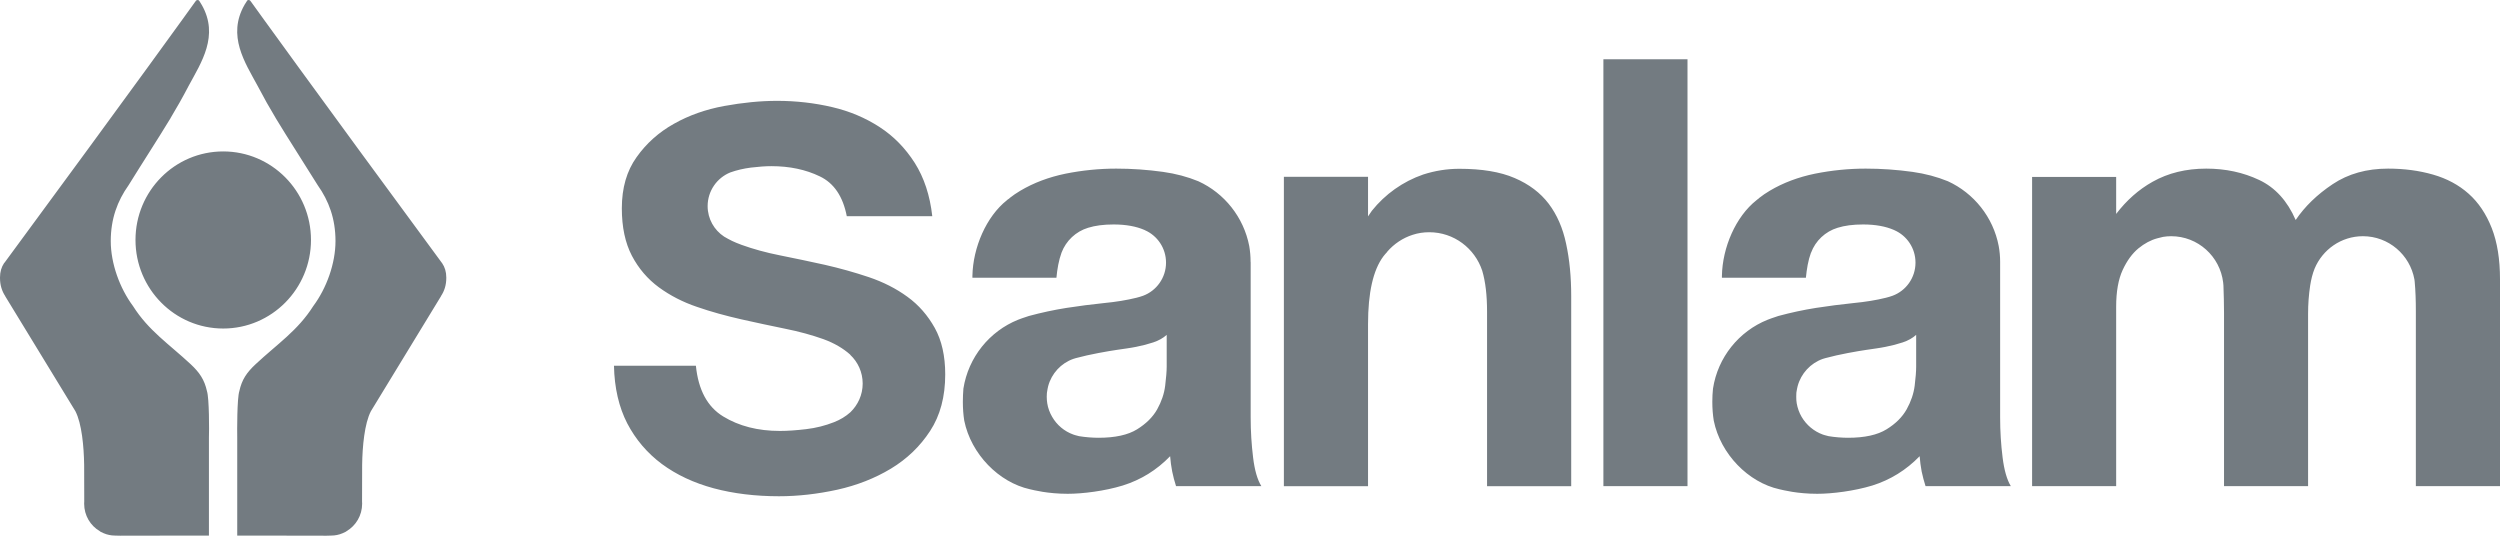 <svg width="56" height="12" viewBox="0 0 56 12" fill="none" xmlns="http://www.w3.org/2000/svg">
<path fill-rule="evenodd" clip-rule="evenodd" d="M44.858 10.245C44.822 9.96 44.803 9.66 44.803 9.349V5.878V5.862C44.803 5.744 44.792 5.627 44.771 5.511C44.648 4.864 44.214 4.326 43.633 4.06C43.388 3.96 43.124 3.89 42.84 3.85C42.486 3.801 42.137 3.777 41.792 3.777C41.411 3.777 41.034 3.815 40.657 3.89C40.282 3.967 39.943 4.094 39.642 4.273C39.558 4.323 39.478 4.377 39.401 4.438L39.402 4.44C39.397 4.445 39.39 4.449 39.384 4.454C39.377 4.46 39.369 4.464 39.364 4.469C39.356 4.475 39.35 4.479 39.345 4.485C38.881 4.851 38.582 5.544 38.571 6.18V6.212V6.221H40.452C40.471 6.029 40.502 5.833 40.566 5.66H40.568C40.667 5.393 40.888 5.185 41.163 5.102C41.319 5.053 41.508 5.028 41.733 5.028C42.015 5.028 42.241 5.072 42.419 5.149C42.425 5.151 42.43 5.153 42.434 5.155V5.156C42.713 5.278 42.907 5.557 42.907 5.883C42.907 6.223 42.694 6.514 42.393 6.625C42.346 6.642 42.296 6.657 42.243 6.67C42.032 6.723 41.787 6.763 41.514 6.789C41.239 6.817 40.96 6.854 40.678 6.897C40.394 6.942 40.113 7.003 39.835 7.078C39.749 7.103 39.593 7.163 39.593 7.163C38.954 7.42 38.479 8.001 38.371 8.705C38.361 8.8 38.356 8.898 38.356 9C38.356 9.149 38.367 9.29 38.388 9.422C38.541 10.175 39.165 10.806 39.857 10.959C39.943 10.978 40.255 11.061 40.706 11.061C41.039 11.061 41.531 11 41.939 10.876C42.344 10.749 42.698 10.53 43 10.219C43.008 10.334 43.025 10.449 43.045 10.561C43.068 10.672 43.098 10.781 43.132 10.889H45.042C44.955 10.745 44.893 10.53 44.858 10.245ZM42.922 8.213C42.922 8.318 42.911 8.462 42.889 8.639C42.866 8.819 42.806 8.994 42.709 9.169C42.611 9.343 42.462 9.492 42.258 9.617C42.054 9.743 41.766 9.806 41.396 9.806C41.267 9.806 41.101 9.794 40.96 9.77C40.903 9.758 40.831 9.734 40.831 9.734C40.632 9.662 40.463 9.52 40.356 9.337C40.302 9.245 40.265 9.141 40.246 9.032V9.03C40.243 9.007 40.24 8.984 40.238 8.962C40.236 8.937 40.236 8.913 40.236 8.886C40.236 8.862 40.236 8.837 40.238 8.813C40.238 8.803 40.238 8.796 40.24 8.786C40.244 8.749 40.265 8.658 40.267 8.65C40.343 8.365 40.557 8.135 40.831 8.039C40.85 8.033 40.869 8.027 40.888 8.022C41.196 7.937 41.615 7.865 41.807 7.837C41.957 7.814 42.101 7.797 42.237 7.769C42.376 7.742 42.503 7.709 42.623 7.669C42.742 7.629 42.842 7.573 42.922 7.501V8.213ZM28.069 10.245C28.034 9.96 28.015 9.66 28.015 9.349V5.878C28.015 5.878 28.013 5.866 28.013 5.862C28.013 5.744 28.003 5.627 27.983 5.511C27.858 4.864 27.426 4.326 26.843 4.06C26.6 3.96 26.336 3.89 26.052 3.85C25.698 3.801 25.349 3.777 25.004 3.777C24.623 3.777 24.245 3.815 23.869 3.89C23.494 3.967 23.155 4.094 22.854 4.273C22.77 4.323 22.69 4.377 22.613 4.438L22.615 4.44C22.609 4.445 22.602 4.449 22.596 4.454C22.588 4.46 22.581 4.464 22.573 4.469C22.568 4.475 22.562 4.479 22.555 4.485C22.093 4.851 21.794 5.544 21.782 6.18V6.212V6.221H23.664C23.682 6.029 23.715 5.833 23.778 5.66C23.879 5.393 24.099 5.185 24.374 5.102C24.531 5.053 24.72 5.028 24.945 5.028C25.225 5.028 25.453 5.072 25.631 5.149C25.637 5.151 25.64 5.153 25.645 5.155V5.156C25.924 5.278 26.119 5.557 26.119 5.883C26.119 6.223 25.904 6.514 25.605 6.625C25.558 6.642 25.507 6.657 25.455 6.67C25.242 6.723 24.999 6.763 24.726 6.789C24.451 6.817 24.172 6.854 23.89 6.897C23.606 6.942 23.325 7.003 23.047 7.078C22.959 7.103 22.803 7.163 22.803 7.163C22.166 7.42 21.691 8.001 21.58 8.705C21.573 8.8 21.568 8.898 21.568 9C21.568 9.149 21.578 9.29 21.599 9.422C21.752 10.175 22.377 10.806 23.069 10.959C23.153 10.978 23.467 11.061 23.916 11.061C24.251 11.061 24.743 11 25.148 10.876C25.556 10.749 25.91 10.53 26.211 10.219C26.22 10.334 26.235 10.449 26.257 10.561C26.28 10.672 26.308 10.781 26.343 10.889H28.254C28.165 10.745 28.103 10.53 28.069 10.245ZM26.134 8.213C26.134 8.318 26.121 8.462 26.1 8.639C26.078 8.819 26.018 8.994 25.921 9.169C25.823 9.343 25.672 9.492 25.47 9.617C25.266 9.743 24.978 9.806 24.606 9.806C24.477 9.806 24.313 9.794 24.17 9.77C24.112 9.758 24.043 9.734 24.043 9.734C23.841 9.662 23.673 9.52 23.568 9.337C23.514 9.245 23.475 9.141 23.458 9.032V9.03C23.454 9.007 23.453 8.984 23.45 8.962C23.449 8.937 23.447 8.913 23.447 8.886C23.447 8.862 23.449 8.837 23.45 8.813C23.45 8.803 23.45 8.796 23.453 8.786C23.456 8.749 23.477 8.658 23.479 8.65C23.555 8.365 23.768 8.135 24.043 8.039C24.062 8.033 24.081 8.027 24.098 8.022C24.408 7.937 24.827 7.865 25.018 7.837C25.169 7.814 25.313 7.797 25.45 7.769C25.588 7.742 25.715 7.709 25.835 7.669C25.954 7.629 26.054 7.573 26.134 7.501V8.213ZM55.815 5.109C55.69 4.792 55.518 4.535 55.297 4.339C55.077 4.143 54.811 4 54.5 3.911C54.19 3.822 53.855 3.777 53.492 3.777C53.016 3.777 52.601 3.892 52.251 4.126C51.903 4.358 51.627 4.626 51.423 4.928C51.237 4.5 50.964 4.201 50.607 4.032C50.248 3.862 49.852 3.777 49.42 3.777C48.968 3.777 48.567 3.875 48.219 4.071C47.905 4.247 47.634 4.488 47.402 4.792V3.964H45.712H45.519V10.889H47.402V6.871C47.402 6.531 47.451 6.257 47.548 6.047C47.645 5.838 47.763 5.678 47.9 5.564C48.036 5.453 48.178 5.377 48.324 5.338C48.371 5.325 48.414 5.315 48.453 5.306C48.513 5.296 48.573 5.291 48.634 5.291C49.235 5.291 49.729 5.744 49.799 6.329C49.801 6.351 49.803 6.372 49.805 6.395C49.812 6.597 49.818 6.799 49.818 7.005V10.889H51.701V7.031C51.701 6.817 51.716 6.605 51.748 6.395C51.769 6.261 51.8 6.134 51.847 6.017C52.025 5.591 52.442 5.291 52.93 5.291C53.504 5.291 53.983 5.707 54.083 6.259C54.085 6.274 54.087 6.291 54.089 6.308C54.108 6.514 54.115 6.733 54.115 6.965V10.889H56V6.255C56 5.808 55.939 5.426 55.815 5.109ZM35.081 5.46C35.007 5.107 34.876 4.809 34.691 4.564C34.505 4.319 34.251 4.126 33.928 3.988C33.604 3.848 33.191 3.781 32.688 3.781C32.413 3.781 32.144 3.824 31.88 3.909C31.424 4.066 31.026 4.351 30.73 4.721C30.7 4.762 30.672 4.804 30.644 4.847V3.96H28.759V3.967V5.323V10.891H30.644V7.261C30.644 6.557 30.758 6.049 30.988 5.742C31.016 5.706 31.044 5.674 31.074 5.642L31.072 5.64C31.224 5.464 31.422 5.33 31.646 5.259C31.762 5.221 31.886 5.202 32.015 5.202C32.568 5.202 33.035 5.562 33.202 6.064C33.275 6.312 33.31 6.615 33.31 6.98V10.891H35.195V6.633C35.195 6.204 35.158 5.814 35.081 5.46ZM20.939 7.346C20.782 7.065 20.579 6.831 20.326 6.648C20.073 6.463 19.786 6.318 19.462 6.208C19.139 6.1 18.811 6.008 18.477 5.932C18.133 5.857 17.8 5.785 17.476 5.721C17.153 5.657 16.866 5.577 16.612 5.485C16.596 5.48 16.5 5.441 16.496 5.44C16.483 5.434 16.403 5.398 16.401 5.398C16.337 5.366 16.276 5.334 16.22 5.3C15.999 5.155 15.851 4.904 15.851 4.617C15.851 4.275 16.063 3.981 16.36 3.862C16.504 3.811 16.657 3.775 16.82 3.754C16.996 3.733 17.149 3.722 17.278 3.722C17.686 3.722 18.048 3.798 18.364 3.951C18.681 4.102 18.882 4.4 18.968 4.843H20.883C20.831 4.377 20.7 3.981 20.491 3.65C20.279 3.318 20.018 3.05 19.701 2.845C19.384 2.639 19.03 2.49 18.64 2.399C18.247 2.307 17.835 2.259 17.407 2.259C17.031 2.259 16.637 2.299 16.223 2.374C15.81 2.45 15.434 2.582 15.096 2.773C14.759 2.961 14.479 3.211 14.26 3.52C14.039 3.828 13.929 4.209 13.929 4.666C13.929 5.087 14.004 5.441 14.155 5.73C14.305 6.015 14.507 6.251 14.759 6.436C15.012 6.621 15.296 6.767 15.612 6.874C15.928 6.984 16.259 7.074 16.601 7.152C16.934 7.227 17.261 7.297 17.585 7.363C17.906 7.427 18.192 7.507 18.445 7.597C18.688 7.686 18.888 7.803 19.047 7.946L19.045 7.948C19.217 8.109 19.324 8.337 19.324 8.592C19.324 8.845 19.217 9.071 19.049 9.234C18.944 9.328 18.821 9.403 18.679 9.458C18.486 9.534 18.278 9.587 18.058 9.613C17.839 9.639 17.643 9.653 17.47 9.653C16.977 9.653 16.554 9.545 16.199 9.328C15.846 9.113 15.642 8.733 15.588 8.192H13.753C13.763 8.69 13.864 9.121 14.05 9.483C14.239 9.845 14.498 10.149 14.825 10.393C15.154 10.636 15.541 10.817 15.988 10.938C16.433 11.057 16.921 11.116 17.448 11.116C17.878 11.116 18.312 11.066 18.753 10.97C19.195 10.872 19.595 10.715 19.956 10.498C20.315 10.281 20.609 10 20.835 9.653C21.061 9.307 21.173 8.885 21.173 8.386C21.173 7.975 21.095 7.627 20.939 7.346ZM35.916 10.889H37.8V1.327H35.916V10.889ZM5.361 8.762C5.309 8.924 5.311 9.653 5.314 9.804V11.997L7.163 11.999C7.274 11.999 7.336 12.003 7.416 11.997C7.44 11.997 7.465 11.995 7.487 11.993C7.571 11.984 7.646 11.963 7.747 11.91C7.753 11.906 7.756 11.903 7.762 11.899C7.971 11.776 8.112 11.546 8.112 11.283C8.112 11.266 8.112 11.251 8.11 11.235C8.11 10.98 8.11 10.589 8.112 10.414C8.118 10.002 8.164 9.488 8.308 9.211L9.879 6.634H9.877C9.953 6.521 9.997 6.386 9.997 6.227V6.216C9.997 6.087 9.963 5.983 9.905 5.897C9.901 5.891 9.898 5.885 9.892 5.88C7.018 1.978 5.668 0.102 5.632 0.051C5.624 0.04 5.617 0.03 5.61 0.023V0.02C5.598 0.01 5.588 -0 5.571 -0C5.571 -0 5.55 -0.002 5.535 0.015V0.017C5.529 0.025 5.52 0.04 5.511 0.055C5.499 0.07 5.49 0.087 5.481 0.102C5.479 0.108 5.475 0.109 5.475 0.109H5.477C5.082 0.8 5.49 1.404 5.769 1.92C5.907 2.184 6.04 2.42 6.175 2.643V2.644C6.453 3.105 6.793 3.626 7.117 4.149C7.366 4.5 7.515 4.9 7.515 5.4C7.515 5.902 7.315 6.455 7.018 6.855C6.668 7.407 6.216 7.701 5.726 8.158C5.527 8.344 5.417 8.503 5.361 8.762ZM4.271 8.158C3.779 7.701 3.327 7.406 2.979 6.855C2.682 6.455 2.481 5.902 2.481 5.4C2.481 4.9 2.631 4.5 2.88 4.149C3.203 3.626 3.543 3.105 3.822 2.644V2.642C3.955 2.42 4.09 2.184 4.228 1.919C4.506 1.404 4.914 0.8 4.519 0.109C4.519 0.109 4.518 0.108 4.514 0.102C4.504 0.087 4.495 0.07 4.486 0.055C4.476 0.039 4.467 0.025 4.462 0.017L4.46 0.015C4.445 -0.002 4.426 -0 4.426 -0C4.409 -0 4.396 0.009 4.385 0.02V0.023C4.377 0.03 4.372 0.039 4.364 0.051C4.329 0.102 2.979 1.978 0.105 5.879C0.099 5.885 0.095 5.891 0.09 5.896C0.033 5.983 0 6.087 0 6.216V6.227C0 6.385 0.043 6.521 0.118 6.634H0.116L1.689 9.211C1.832 9.488 1.879 10.002 1.885 10.413C1.887 10.588 1.887 10.98 1.887 11.234C1.885 11.251 1.885 11.266 1.885 11.283C1.885 11.546 2.025 11.776 2.235 11.898C2.238 11.903 2.244 11.906 2.25 11.91C2.351 11.963 2.423 11.983 2.508 11.993C2.532 11.995 2.556 11.997 2.58 11.997C2.661 12.002 2.722 11.999 2.831 11.999H2.833L4.68 11.997V9.804C4.686 9.653 4.688 8.924 4.636 8.762C4.579 8.503 4.469 8.344 4.271 8.158ZM5 3.392C3.914 3.392 3.035 4.279 3.035 5.375C3.035 6.47 3.914 7.359 5 7.359C6.085 7.359 6.966 6.47 6.966 5.375C6.966 4.279 6.085 3.392 5 3.392Z" fill="#737B81"/>
</svg>

